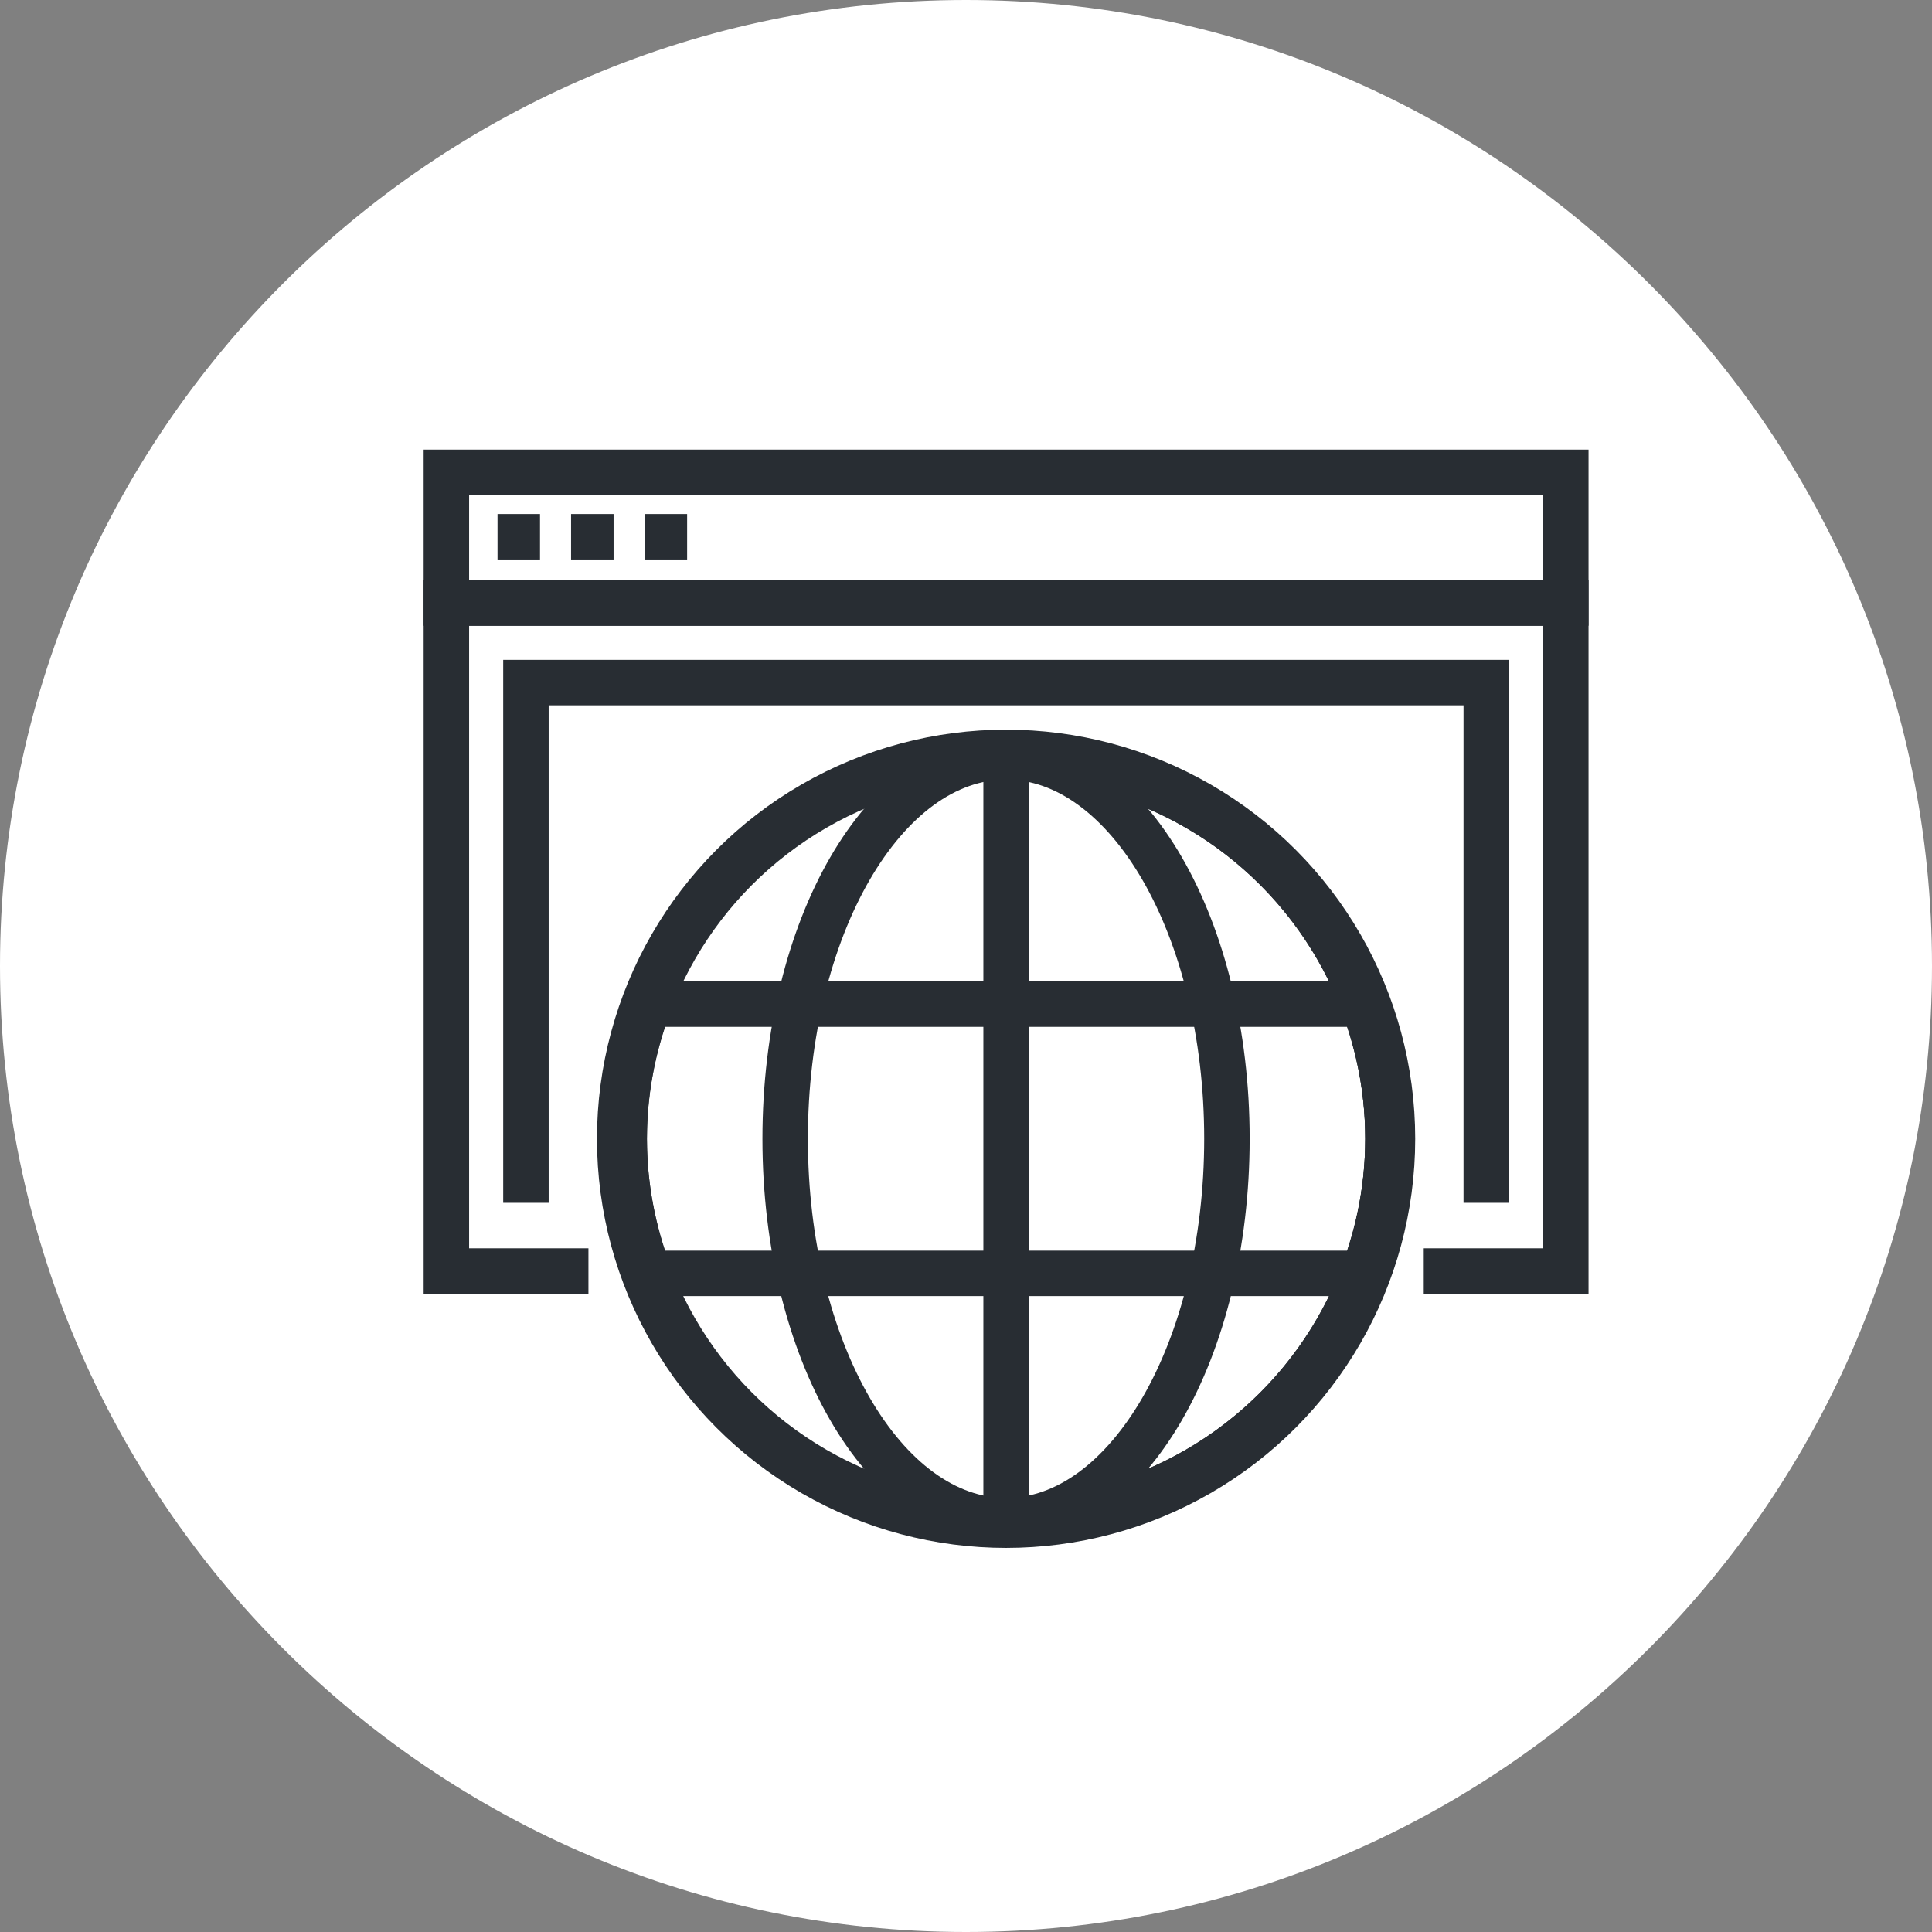 <?xml version="1.0" encoding="utf-8"?>
<!-- Generator: Adobe Illustrator 16.0.0, SVG Export Plug-In . SVG Version: 6.00 Build 0)  -->
<!DOCTYPE svg PUBLIC "-//W3C//DTD SVG 1.1//EN" "http://www.w3.org/Graphics/SVG/1.1/DTD/svg11.dtd">
<svg version="1.1" xmlns="http://www.w3.org/2000/svg" xmlns:xlink="http://www.w3.org/1999/xlink" x="0px" y="0px" width="170px"
	 height="170px" viewBox="0 0 170 170" enable-background="new 0 0 170 170" xml:space="preserve">
<rect x="0" y="0" width="170" height="170" fill="#808080" stroke="none"/>
<g id="Background">
</g>
<g id="Circle">
	<g>
		<path fill="#FFFFFF" d="M85,170c-46.869,0-85-38.131-85-85S38.131,0,85,0s85,38.13,85,85S131.869,170,85,170z"/>
	</g>
</g>
<g id="TEXT">
</g>
<g id="Icons">
	<g>
		<g>
			<polyline fill="none" stroke="#282D33" stroke-width="4" points="46.278,105.84 46.278,60.062 130.778,60.062 130.778,105.84 			
				"/>
			<polyline fill="none" stroke="#282D33" stroke-width="4" points="125.278,111.84 137.778,111.84 137.778,53.062 39.278,53.062 
				39.278,111.84 51.778,111.84 			"/>
			<rect x="39.278" y="41.562" fill="none" stroke="#282D33" stroke-width="4" width="98.5" height="11.5"/>
			<line fill="none" stroke="#282D33" stroke-width="4" x1="43.778" y1="47.229" x2="47.516" y2="47.229"/>
			<line fill="none" stroke="#282D33" stroke-width="4" x1="50.25" y1="47.229" x2="53.99" y2="47.229"/>
			<line fill="none" stroke="#282D33" stroke-width="4" x1="56.721" y1="47.229" x2="60.461" y2="47.229"/>
		</g>
		<g>
			<circle fill="none" stroke="#282D33" stroke-width="4" cx="88.528" cy="100.204" r="33.999"/>
			<g>
				<circle fill="none" stroke="#282D33" stroke-width="4" cx="88.529" cy="100.202" r="33.604"/>
				<path fill="none" stroke="#282D33" stroke-width="4" d="M107.959,100.202c0,18.558-8.702,33.604-19.431,33.604
					c-10.733,0-19.44-15.046-19.44-33.604c0-18.557,8.707-33.603,19.44-33.603C99.257,66.599,107.959,81.645,107.959,100.202z"/>
				<path fill="none" stroke="#282D33" stroke-width="4" d="M88.528,133.805c18.557,0,33.604-15.046,33.604-33.604
					c0-18.557-15.048-33.603-33.604-33.603V133.805z"/>
				<path fill="none" stroke="#282D33" stroke-width="4" d="M54.925,100.202c0,4.176,0.796,8.156,2.183,11.844h62.836
					c1.393-3.688,2.189-7.668,2.189-11.844s-0.797-8.158-2.189-11.848H57.111C55.721,92.043,54.925,96.026,54.925,100.202z"/>
			</g>
		</g>
	</g>
</g>
</svg>
